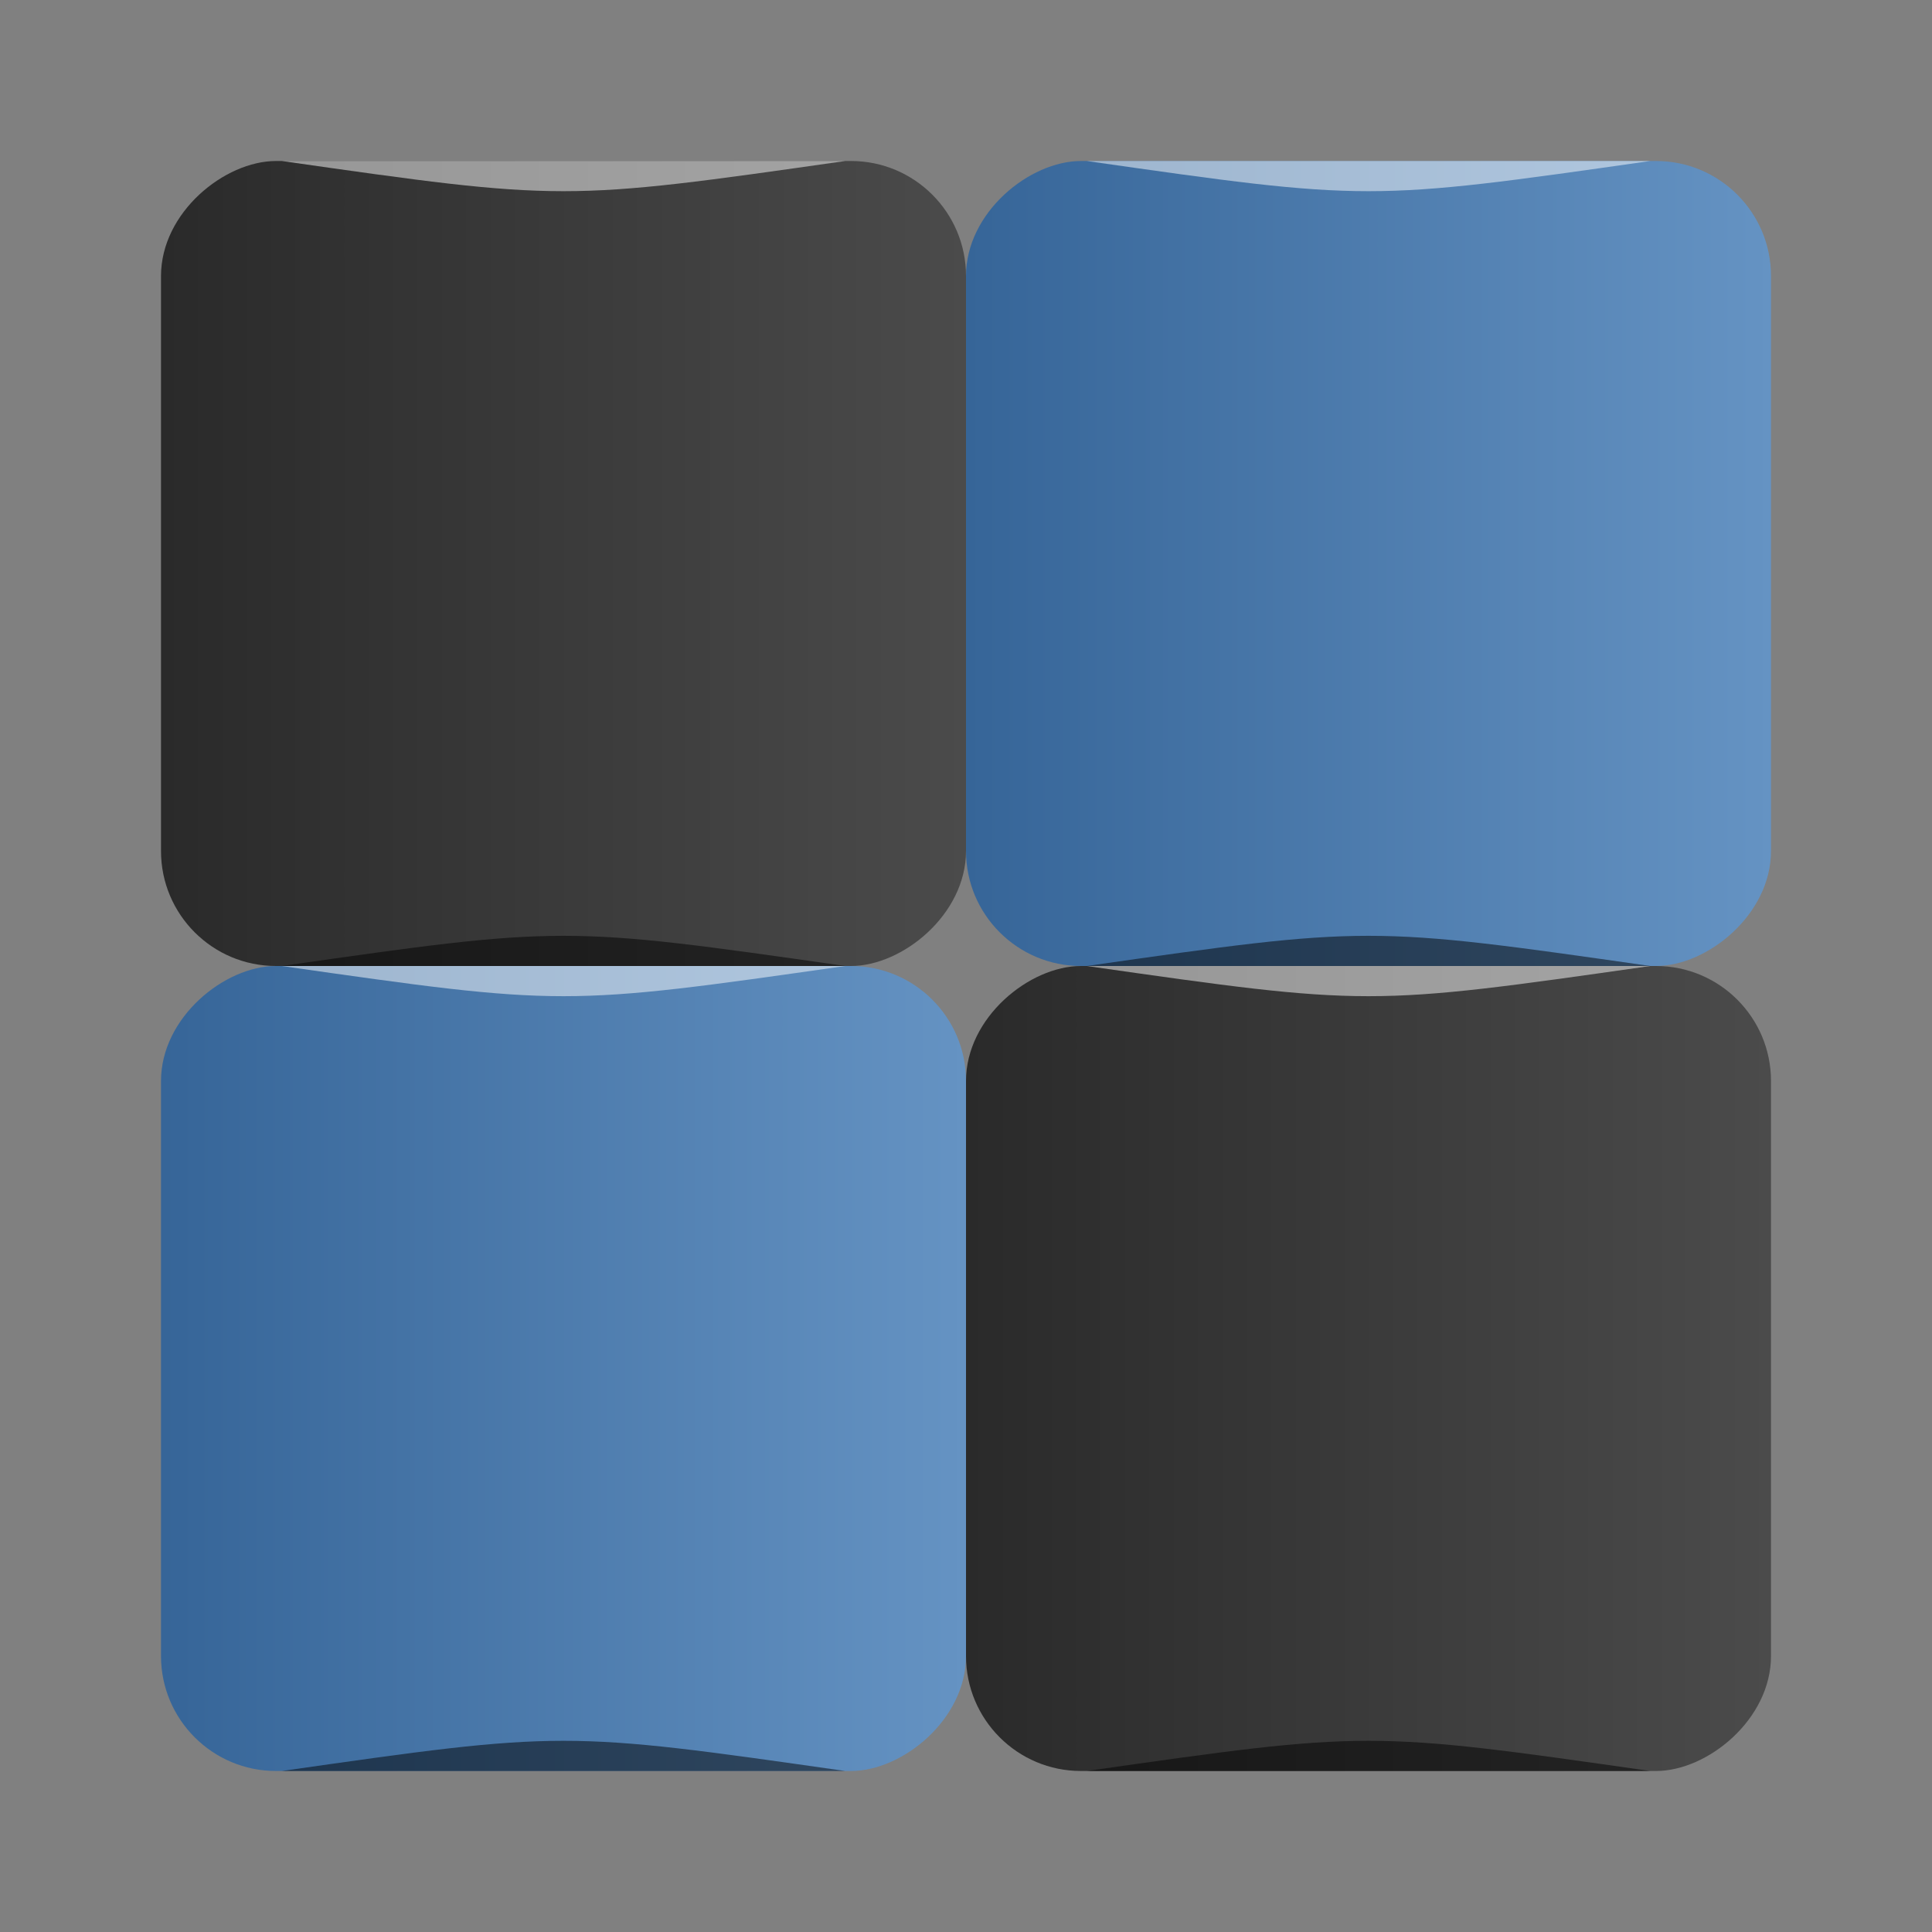 <?xml version="1.0" encoding="UTF-8" standalone="no"?>
<!-- Created with Inkscape (http://www.inkscape.org/) -->

<svg
   xmlns:dc="http://purl.org/dc/elements/1.1/"
   xmlns:cc="http://creativecommons.org/ns#"
   xmlns:rdf="http://www.w3.org/1999/02/22-rdf-syntax-ns#"
   xmlns:svg="http://www.w3.org/2000/svg"
   xmlns="http://www.w3.org/2000/svg"
   xmlns:xlink="http://www.w3.org/1999/xlink"
   xmlns:sodipodi="http://sodipodi.sourceforge.net/DTD/sodipodi-0.dtd"
   xmlns:inkscape="http://www.inkscape.org/namespaces/inkscape"
   version="1.0"
   width="48"
   height="48"
   id="svg2408"
   style="display:inline"
   inkscape:version="0.48.4 r9939"
   sodipodi:docname="gnome-lightsoff.svg">
  <rect width="100%" height="100%" fill="#808080" stroke="none"/>
  <sodipodi:namedview
     pagecolor="#ffffff"
     bordercolor="#666666"
     borderopacity="1"
     objecttolerance="10"
     gridtolerance="10"
     guidetolerance="10"
     inkscape:pageopacity="0"
     inkscape:pageshadow="2"
     inkscape:window-width="1301"
     inkscape:window-height="744"
     id="namedview69"
     showgrid="true"
     inkscape:snap-bbox="true"
     inkscape:zoom="13.906433"
     inkscape:cx="-0.6225824"
     inkscape:cy="12.847875"
     inkscape:window-x="65"
     inkscape:window-y="24"
     inkscape:window-maximized="1"
     inkscape:current-layer="svg2408">
    <inkscape:grid
       type="xygrid"
       id="grid3081"
       empspacing="5"
       visible="true"
       enabled="true"
       snapvisiblegridlinesonly="true" />
  </sodipodi:namedview>
  <defs
     id="defs2410">
    <linearGradient
       id="linearGradient3997">
      <stop
         id="stop3999"
         style="stop-color:#ffffff;stop-opacity:1"
         offset="0" />
      <stop
         id="stop4001"
         style="stop-color:#ffffff;stop-opacity:0"
         offset="1" />
    </linearGradient>
    <linearGradient
       id="linearGradient3977">
      <stop
         id="stop3979"
         style="stop-color:#366598;stop-opacity:1"
         offset="0" />
      <stop
         id="stop3981"
         style="stop-color:#6593c3;stop-opacity:1"
         offset="1" />
    </linearGradient>
    <linearGradient
       id="linearGradient4941">
      <stop
         id="stop4943"
         style="stop-color:#2a2a2a;stop-opacity:1"
         offset="0" />
      <stop
         id="stop4945"
         style="stop-color:#4b4b4b;stop-opacity:1"
         offset="1" />
    </linearGradient>
    <linearGradient
       x1="45.448"
       y1="92.54"
       x2="45.448"
       y2="7.017"
       id="ButtonShadow"
       gradientUnits="userSpaceOnUse"
       gradientTransform="scale(1.006,0.994)">
      <stop
         id="stop3750"
         style="stop-color:#000000;stop-opacity:1"
         offset="0" />
      <stop
         id="stop3752"
         style="stop-color:#000000;stop-opacity:0.588"
         offset="1" />
    </linearGradient>
    <linearGradient
       id="linearGradient3737">
      <stop
         id="stop3739"
         style="stop-color:#ffffff;stop-opacity:1"
         offset="0" />
      <stop
         id="stop3741"
         style="stop-color:#ffffff;stop-opacity:0"
         offset="1" />
    </linearGradient>
    <linearGradient
       id="linearGradient3700">
      <stop
         id="stop3702"
         style="stop-color:#2276c5;stop-opacity:1"
         offset="0" />
      <stop
         id="stop3704"
         style="stop-color:#69a9e6;stop-opacity:1"
         offset="1" />
    </linearGradient>
    <linearGradient
       x1="48"
       y1="90"
       x2="48"
       y2="5.988"
       id="linearGradient3706"
       xlink:href="#linearGradient3700"
       gradientUnits="userSpaceOnUse" />
    <linearGradient
       x1="36.357"
       y1="6"
       x2="36.357"
       y2="63.893"
       id="linearGradient3188"
       xlink:href="#linearGradient3737"
       gradientUnits="userSpaceOnUse" />
    <filter
       color-interpolation-filters="sRGB"
       id="filter7725">
      <feGaussianBlur
         id="feGaussianBlur7727"
         stdDeviation="1.71" />
    </filter>
    <linearGradient
       x1="-34.4"
       y1="92.083"
       x2="-34.4"
       y2="7"
       id="linearGradient7959"
       xlink:href="#ButtonShadow"
       gradientUnits="userSpaceOnUse"
       gradientTransform="translate(100,0)" />
    <linearGradient
       x1="48"
       y1="90"
       x2="48"
       y2="5.988"
       id="linearGradient8096"
       xlink:href="#linearGradient3977"
       gradientUnits="userSpaceOnUse"
       gradientTransform="matrix(0.5,0,0,0.5,45,-51)" />
    <linearGradient
       x1="48"
       y1="90"
       x2="48"
       y2="5.988"
       id="linearGradient3975"
       xlink:href="#linearGradient4941"
       gradientUnits="userSpaceOnUse"
       gradientTransform="matrix(0.5,0,0,0.5,45,-93)" />
    <linearGradient
       x1="48"
       y1="90"
       x2="48"
       y2="5.988"
       id="linearGradient3987"
       xlink:href="#linearGradient3977"
       gradientUnits="userSpaceOnUse"
       gradientTransform="matrix(0.5,0,0,0.5,3,-93)" />
    <linearGradient
       x1="48"
       y1="90"
       x2="48"
       y2="5.988"
       id="linearGradient3993"
       xlink:href="#linearGradient4941"
       gradientUnits="userSpaceOnUse"
       gradientTransform="matrix(0.5,0,0,0.5,3,-51)" />
    <linearGradient
       x1="24"
       y1="48"
       x2="24"
       y2="88"
       id="linearGradient4003"
       xlink:href="#linearGradient3997"
       gradientUnits="userSpaceOnUse" />
    <linearGradient
       x1="24"
       y1="48"
       x2="24"
       y2="88"
       id="linearGradient4007"
       xlink:href="#linearGradient3997"
       gradientUnits="userSpaceOnUse"
       gradientTransform="translate(42,-42)" />
    <linearGradient
       x1="24"
       y1="48"
       x2="24"
       y2="88"
       id="linearGradient4011"
       xlink:href="#linearGradient3997"
       gradientUnits="userSpaceOnUse"
       gradientTransform="translate(0,-42)" />
    <linearGradient
       x1="24"
       y1="48"
       x2="24"
       y2="88"
       id="linearGradient4015"
       xlink:href="#linearGradient3997"
       gradientUnits="userSpaceOnUse"
       gradientTransform="translate(42,0)" />
    <linearGradient
       x1="45.448"
       y1="92.54"
       x2="45.448"
       y2="7.017"
       id="ButtonShadow-5"
       gradientUnits="userSpaceOnUse"
       gradientTransform="scale(1.006,0.994)">
      <stop
         id="stop3750-9"
         style="stop-color:#000000;stop-opacity:1"
         offset="0" />
      <stop
         id="stop3752-7"
         style="stop-color:#000000;stop-opacity:0.588"
         offset="1" />
    </linearGradient>
    <linearGradient
       x1="22"
       y1="94"
       x2="22"
       y2="5"
       id="linearGradient3990"
       xlink:href="#ButtonShadow-5"
       gradientUnits="userSpaceOnUse" />
    <linearGradient
       x1="29"
       y1="93"
       x2="29"
       y2="6"
       id="linearGradient3982"
       xlink:href="#ButtonShadow-5"
       gradientUnits="userSpaceOnUse" />
    <linearGradient
       x1="32"
       y1="91"
       x2="32"
       y2="7"
       id="linearGradient3973"
       xlink:href="#ButtonShadow-5"
       gradientUnits="userSpaceOnUse" />
    <linearGradient
       x1="32"
       y1="91"
       x2="32"
       y2="7.946"
       id="linearGradient3197-6"
       xlink:href="#ButtonShadow-5"
       gradientUnits="userSpaceOnUse" />
    <linearGradient
       x1="21"
       y1="95"
       x2="21"
       y2="4"
       id="linearGradient4047"
       xlink:href="#ButtonShadow-5"
       gradientUnits="userSpaceOnUse" />
    <linearGradient
       inkscape:collect="always"
       xlink:href="#linearGradient4941"
       id="linearGradient3060"
       gradientUnits="userSpaceOnUse"
       gradientTransform="matrix(0.238,0,0,0.238,2.571,-25.429)"
       x1="48"
       y1="90"
       x2="48"
       y2="5.988" />
    <linearGradient
       inkscape:collect="always"
       xlink:href="#linearGradient3977"
       id="linearGradient3073"
       gradientUnits="userSpaceOnUse"
       gradientTransform="matrix(0.238,0,0,0.238,22.571,-25.429)"
       x1="48"
       y1="90"
       x2="48"
       y2="5.988" />
    <linearGradient
       inkscape:collect="always"
       xlink:href="#linearGradient4941"
       id="linearGradient3077"
       gradientUnits="userSpaceOnUse"
       gradientTransform="matrix(0.238,0,0,0.238,22.571,-45.429)"
       x1="48"
       y1="90"
       x2="48"
       y2="5.988" />
    <linearGradient
       inkscape:collect="always"
       xlink:href="#linearGradient3977"
       id="linearGradient3079"
       gradientUnits="userSpaceOnUse"
       gradientTransform="matrix(0.238,0,0,0.238,2.571,-45.429)"
       x1="48"
       y1="90"
       x2="48"
       y2="5.988" />
  </defs>
  <g
     id="layer5"
     style="display:none"
     transform="translate(0,-48)">
    <path
       d="M 11.281,7 C 7.799,7 5,9.753 5,13.156 l 0,30.688 C 5,46.372 6.557,48.556 8.781,49.5 6.557,50.444 5,52.628 5,55.156 l 0,30.688 C 5,89.247 7.799,92 11.281,92 l 31.438,0 C 44.937,92 46.882,90.874 48,89.188 49.118,90.874 51.063,92 53.281,92 l 31.438,0 C 88.201,92 91,89.247 91,85.844 l 0,-30.688 C 91,51.753 88.201,49 84.719,49 l -31.438,0 C 51.063,49 49.118,50.126 48,51.812 47.333,50.806 46.356,49.983 45.219,49.5 47.443,48.556 49,46.372 49,43.844 l 0,-30.688 C 49,9.753 46.201,7 42.719,7 l -31.438,0 z"
       inkscape:connector-curvature="0"
       id="rect7705"
       style="opacity:0.9;fill:url(#linearGradient7959);fill-opacity:1;fill-rule:nonzero;stroke:none;filter:url(#filter7725)" />
  </g>
  <g
     id="layer1"
     style="display:none"
     transform="translate(0,-48)">
    <rect
       width="84"
       height="84"
       rx="6"
       ry="6"
       x="6"
       y="6"
       id="rect2419"
       style="fill:url(#linearGradient3706);fill-opacity:1;fill-rule:nonzero;stroke:none" />
    <path
       d="M 12,6 C 8.676,6 6,8.676 6,12 l 0,2 0,68 0,2 c 0,0.335 0.041,0.651 0.094,0.969 0.049,0.296 0.097,0.597 0.188,0.875 0.01,0.03 0.021,0.064 0.031,0.094 0.099,0.288 0.235,0.547 0.375,0.812 0.145,0.274 0.316,0.536 0.5,0.781 0.184,0.246 0.374,0.473 0.594,0.688 0.44,0.428 0.943,0.815 1.5,1.094 0.279,0.14 0.573,0.247 0.875,0.344 -0.256,-0.1 -0.487,-0.236 -0.719,-0.375 -0.007,-0.004 -0.024,0.004 -0.031,0 -0.032,-0.019 -0.062,-0.043 -0.094,-0.062 -0.12,-0.077 -0.231,-0.164 -0.344,-0.25 -0.106,-0.081 -0.213,-0.161 -0.312,-0.25 C 8.478,88.557 8.309,88.373 8.156,88.188 8.049,88.057 7.938,87.922 7.844,87.781 7.819,87.743 7.805,87.695 7.781,87.656 7.716,87.553 7.651,87.452 7.594,87.344 7.493,87.149 7.388,86.928 7.312,86.719 7.305,86.697 7.289,86.678 7.281,86.656 7.249,86.564 7.245,86.469 7.219,86.375 7.188,86.268 7.148,86.172 7.125,86.062 7.052,85.721 7,85.364 7,85 L 7,83 7,15 7,13 C 7,10.218 9.218,8 12,8 l 2,0 68,0 2,0 c 2.782,0 5,2.218 5,5 l 0,2 0,68 0,2 c 0,0.364 -0.052,0.721 -0.125,1.062 -0.044,0.207 -0.088,0.398 -0.156,0.594 -0.008,0.022 -0.023,0.041 -0.031,0.062 -0.063,0.174 -0.138,0.367 -0.219,0.531 -0.042,0.083 -0.079,0.17 -0.125,0.25 -0.055,0.097 -0.127,0.188 -0.188,0.281 -0.094,0.141 -0.205,0.276 -0.312,0.406 -0.143,0.174 -0.303,0.347 -0.469,0.5 -0.011,0.01 -0.02,0.021 -0.031,0.031 -0.138,0.126 -0.285,0.234 -0.438,0.344 -0.103,0.073 -0.204,0.153 -0.312,0.219 -0.007,0.004 -0.024,-0.004 -0.031,0 -0.232,0.139 -0.463,0.275 -0.719,0.375 0.302,-0.097 0.596,-0.204 0.875,-0.344 0.557,-0.279 1.06,-0.666 1.5,-1.094 0.22,-0.214 0.409,-0.442 0.594,-0.688 0.184,-0.246 0.355,-0.508 0.5,-0.781 0.14,-0.265 0.276,-0.525 0.375,-0.812 0.01,-0.031 0.021,-0.063 0.031,-0.094 0.09,-0.278 0.139,-0.579 0.188,-0.875 C 89.959,84.651 90,84.335 90,84 l 0,-2 0,-68 0,-2 C 90,8.676 87.324,6 84,6 L 12,6 z"
       inkscape:connector-curvature="0"
       id="rect3728"
       style="opacity:0.5;fill:url(#linearGradient3188);fill-opacity:1;fill-rule:nonzero;stroke:none" />
  </g>
  <rect
     style="fill:url(#linearGradient3073);fill-opacity:1;fill-rule:nonzero;stroke:none"
     id="rect8039"
     transform="matrix(0,1,-1,0,0,0)"
     y="-24"
     x="24"
     ry="2.857"
     rx="2.857"
     height="20"
     width="20" />
  <rect
     style="fill:url(#linearGradient3077);fill-opacity:1;fill-rule:nonzero;stroke:none"
     id="rect3971"
     transform="matrix(0,1,-1,0,0,0)"
     y="-44"
     x="24"
     ry="2.857"
     rx="2.857"
     height="20"
     width="20" />
  <rect
     style="fill:url(#linearGradient3079);fill-opacity:1;fill-rule:nonzero;stroke:none"
     id="rect3983"
     transform="matrix(0,1,-1,0,0,0)"
     y="-44"
     x="4"
     ry="2.857"
     rx="2.857"
     height="20"
     width="20" />
  <rect
     style="fill:url(#linearGradient3060);fill-opacity:1;fill-rule:nonzero;stroke:none"
     id="rect3989"
     transform="matrix(0,1,-1,0,0,0)"
     y="-24"
     x="4"
     ry="2.857"
     rx="2.857"
     height="20"
     width="20" />
  <path
     style="fill:#ffffff;fill-opacity:1;stroke:none;opacity:0.5"
     d="M 7,4 7,4 21,4 C 14,5 14,5 7,4 z"
     id="path3083"
     inkscape:connector-curvature="0"
     sodipodi:nodetypes="cccc" />
  <path
     sodipodi:nodetypes="cccc"
     inkscape:connector-curvature="0"
     id="path3853"
     d="m 7,24 0,0 14,0 C 14,23 14,23 7,24 z"
     style="opacity:0.5;fill:#000000;fill-opacity:1;stroke:none" />
  <path
     sodipodi:nodetypes="cccc"
     inkscape:connector-curvature="0"
     id="path3855"
     d="m 27,4 0,0 14,0 C 34,5 34,5 27,4 z"
     style="opacity:0.5;fill:#ffffff;fill-opacity:1;stroke:none" />
  <path
     style="opacity:0.5;fill:#000000;fill-opacity:1;stroke:none"
     d="m 27,24 0,0 14,0 c -7,-1 -7,-1 -14,0 z"
     id="path3857"
     inkscape:connector-curvature="0"
     sodipodi:nodetypes="cccc" />
  <path
     style="opacity:0.5;fill:#ffffff;fill-opacity:1;stroke:none"
     d="m 7,24 0,0 14,0 c -7,1 -7,1 -14,0 z"
     id="path3859"
     inkscape:connector-curvature="0"
     sodipodi:nodetypes="cccc" />
  <path
     sodipodi:nodetypes="cccc"
     inkscape:connector-curvature="0"
     id="path3861"
     d="m 7,44 0,0 14,0 C 14,43 14,43 7,44 z"
     style="opacity:0.5;fill:#000000;fill-opacity:1;stroke:none" />
  <path
     sodipodi:nodetypes="cccc"
     inkscape:connector-curvature="0"
     id="path3863"
     d="m 27,24 0,0 14,0 c -7,1 -7,1 -14,0 z"
     style="opacity:0.5;fill:#ffffff;fill-opacity:1;stroke:none" />
  <path
     style="opacity:0.5;fill:#000000;fill-opacity:1;stroke:none"
     d="m 27,44 0,0 14,0 c -7,-1 -7,-1 -14,0 z"
     id="path3865"
     inkscape:connector-curvature="0"
     sodipodi:nodetypes="cccc" />
</svg>
